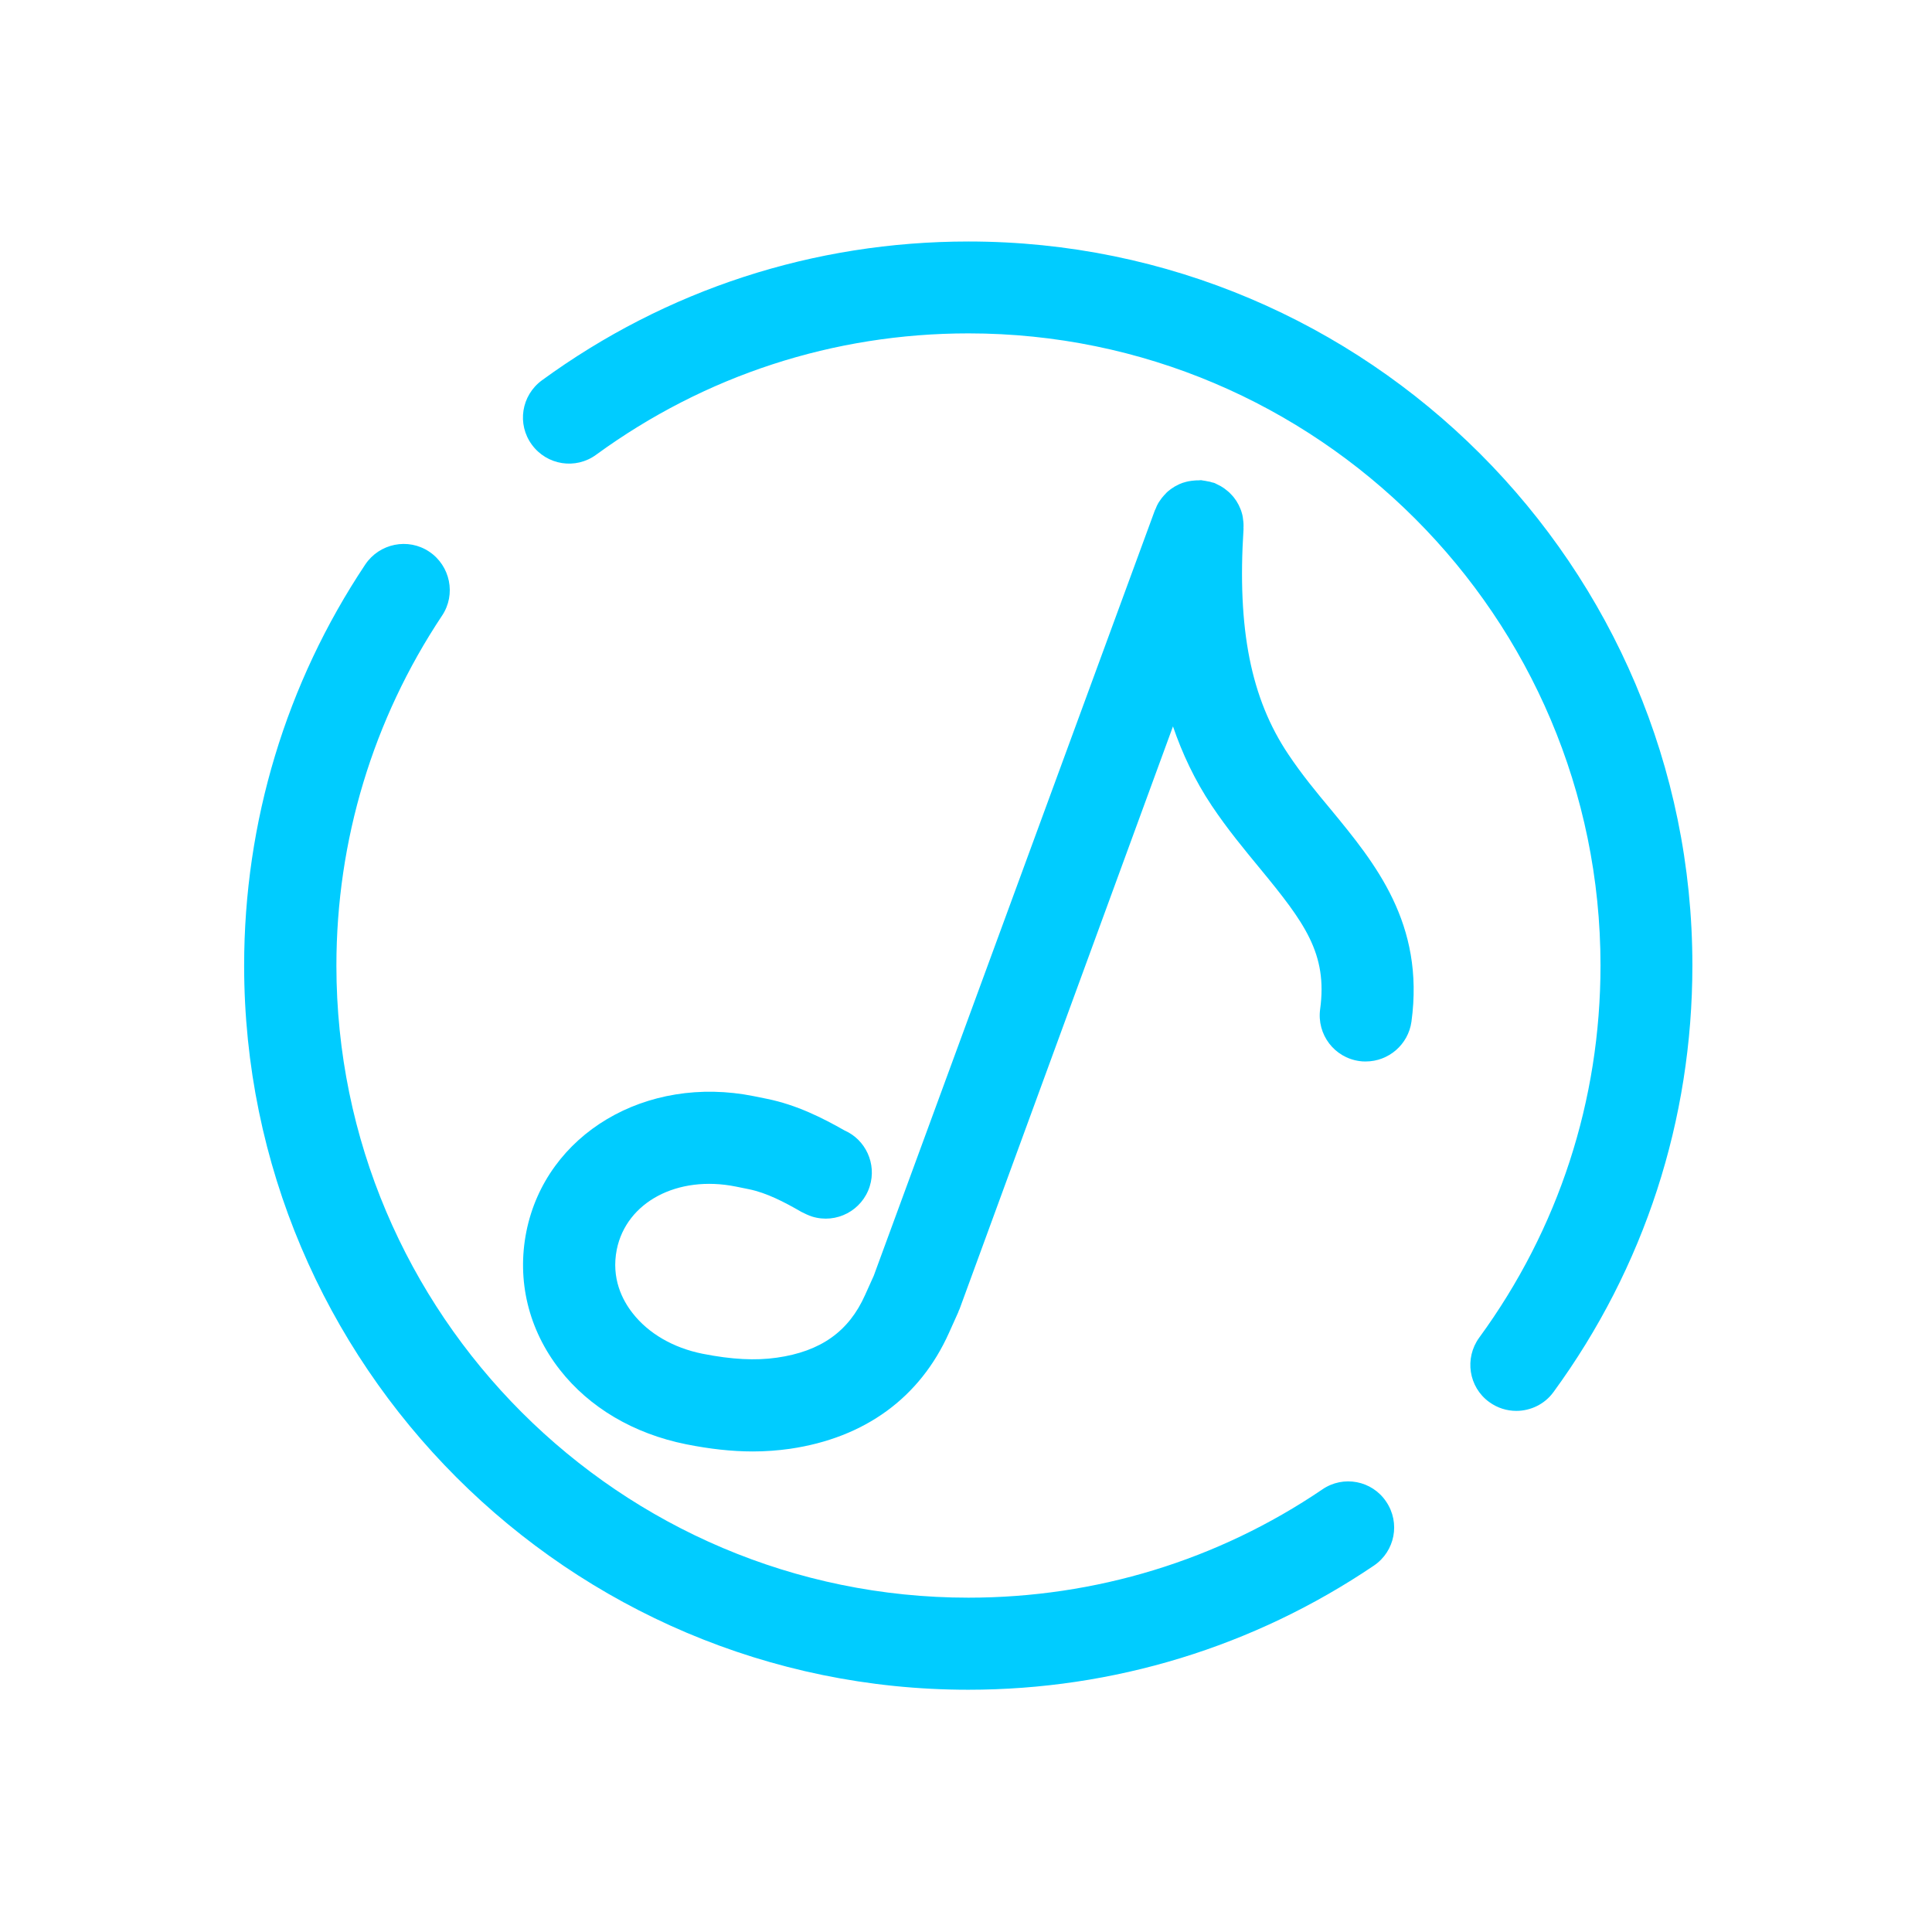 <?xml version="1.0" standalone="no"?><!DOCTYPE svg PUBLIC "-//W3C//DTD SVG 1.1//EN" "http://www.w3.org/Graphics/SVG/1.1/DTD/svg11.dtd"><svg t="1525423859551" class="icon" style="" viewBox="0 0 1024 1024" version="1.1" xmlns="http://www.w3.org/2000/svg" p-id="3200" xmlns:xlink="http://www.w3.org/1999/xlink" width="200" height="200"><defs><style type="text/css"></style></defs><path d="M682.9 399.9c-19.9-29.6-27.2-66.5-23.8-119.6 0-0.4-0.1-0.9 0-1.3 0-0.9 0-1.7-0.1-2.5l-0.3-2.4c-0.1-0.8-0.3-1.5-0.5-2.2-0.2-0.8-0.5-1.6-0.8-2.3-0.3-0.7-0.6-1.3-0.9-2l-1.2-2.1c-0.4-0.6-0.9-1.2-1.3-1.8-0.5-0.6-1-1.2-1.6-1.8-0.5-0.6-1.1-1.1-1.7-1.6-0.6-0.5-1.3-1-1.9-1.5-0.6-0.4-1.2-0.8-1.9-1.2l-2.4-1.2c-0.4-0.2-0.7-0.4-1.1-0.5-0.3-0.1-0.6-0.1-0.9-0.2-0.8-0.3-1.7-0.5-2.5-0.6-0.8-0.2-1.6-0.3-2.3-0.4-0.4 0-0.7-0.2-1.1-0.2-0.5 0-0.9 0.1-1.4 0.1-0.8 0-1.5 0-2.3 0.1-1 0.1-2 0.2-3 0.4-0.5 0.1-0.9 0.2-1.3 0.3-1.2 0.3-2.4 0.7-3.5 1.2l-0.6 0.3c-1.3 0.6-2.5 1.3-3.6 2.1-0.1 0.1-0.2 0.2-0.3 0.2-1.1 0.8-2.2 1.7-3.1 2.8l-0.5 0.5c-0.9 1-1.7 2-2.4 3.1l-0.6 0.9c-0.6 1-1.1 2.1-1.5 3.2-0.1 0.3-0.3 0.5-0.4 0.8l-149 405.7-4.6 10.2c-8.6 19.3-23.5 29.9-46.8 33.2-11.2 1.6-23.8 1-39.4-2.1-15.4-3.1-28.6-10.7-37-21.5-5.5-7-11.4-18.5-8.4-33.7 5.1-25.2 32.2-39.6 63.1-33.4l6.9 1.4c9.4 1.9 18.8 6.8 27.8 12 1.5 0.8 4.1 2 5.7 2.5 12.9 4 26.6-3.2 30.6-16.1 3.7-11.9-2.2-24.6-13.3-29.5-11.6-6.6-25.4-13.6-41.2-16.8l-6.9-1.4c-57.2-11.5-110.2 20-120.6 71.7-5.2 26 1.1 52.1 17.8 73.4 15.6 19.9 39 33.8 66.9 39.4 12.5 2.5 24.2 3.8 35.3 3.8 6.8 0 13.3-0.5 19.7-1.4 39.7-5.8 68.9-27.1 84.3-61.5l4.9-10.9c0.2-0.4 0.2-0.8 0.4-1.1 0.1-0.2 0.2-0.3 0.3-0.6L621.7 385c4.9 14.3 11.5 28.5 20.6 42.1 8.3 12.4 17.1 23 25.5 33.2 23.7 28.8 35.9 45.1 31.9 74.6-1.8 13.4 7.5 25.7 20.9 27.5 1.1 0.2 2.2 0.2 3.3 0.2 12 0 22.5-8.9 24.2-21.1 7.1-52-19.3-84-42.6-112.3-7.7-9.2-15.6-18.8-22.6-29.3z" fill="#00ccff" p-id="3201"></path><path d="M700.9 789.4c-55.4 37.6-120.3 57.4-187.6 57.4-184.7 0-335-150.3-335-335 0-66.4 19.4-130.5 56-185.5 7.5-11.2 4.4-26.4-6.8-33.9s-26.4-4.4-33.9 6.8c-42 63-64.2 136.5-64.2 212.6 0 211.6 172.2 383.8 383.8 383.8 77.1 0 151.4-22.8 215-65.8 11.2-7.6 14.1-22.7 6.5-33.9-7.5-11.2-22.7-14.1-33.8-6.5zM513.3 128c-82 0-160.2 25.5-226.1 73.6-10.9 8-13.3 23.2-5.3 34.1 8 10.9 23.2 13.3 34.1 5.3 57.6-42 125.8-64.3 197.3-64.3 184.7 0 335 150.3 335 335 0 71.5-22.2 139.7-64.3 197.3-7.9 10.9-5.6 26.2 5.3 34.1 4.4 3.2 9.4 4.7 14.4 4.7 7.5 0 15-3.5 19.7-10 48.2-66 73.6-144.2 73.6-226.1 0.1-211.5-172.1-383.7-383.7-383.7z" fill="#00ccff" p-id="3202"></path></svg>
